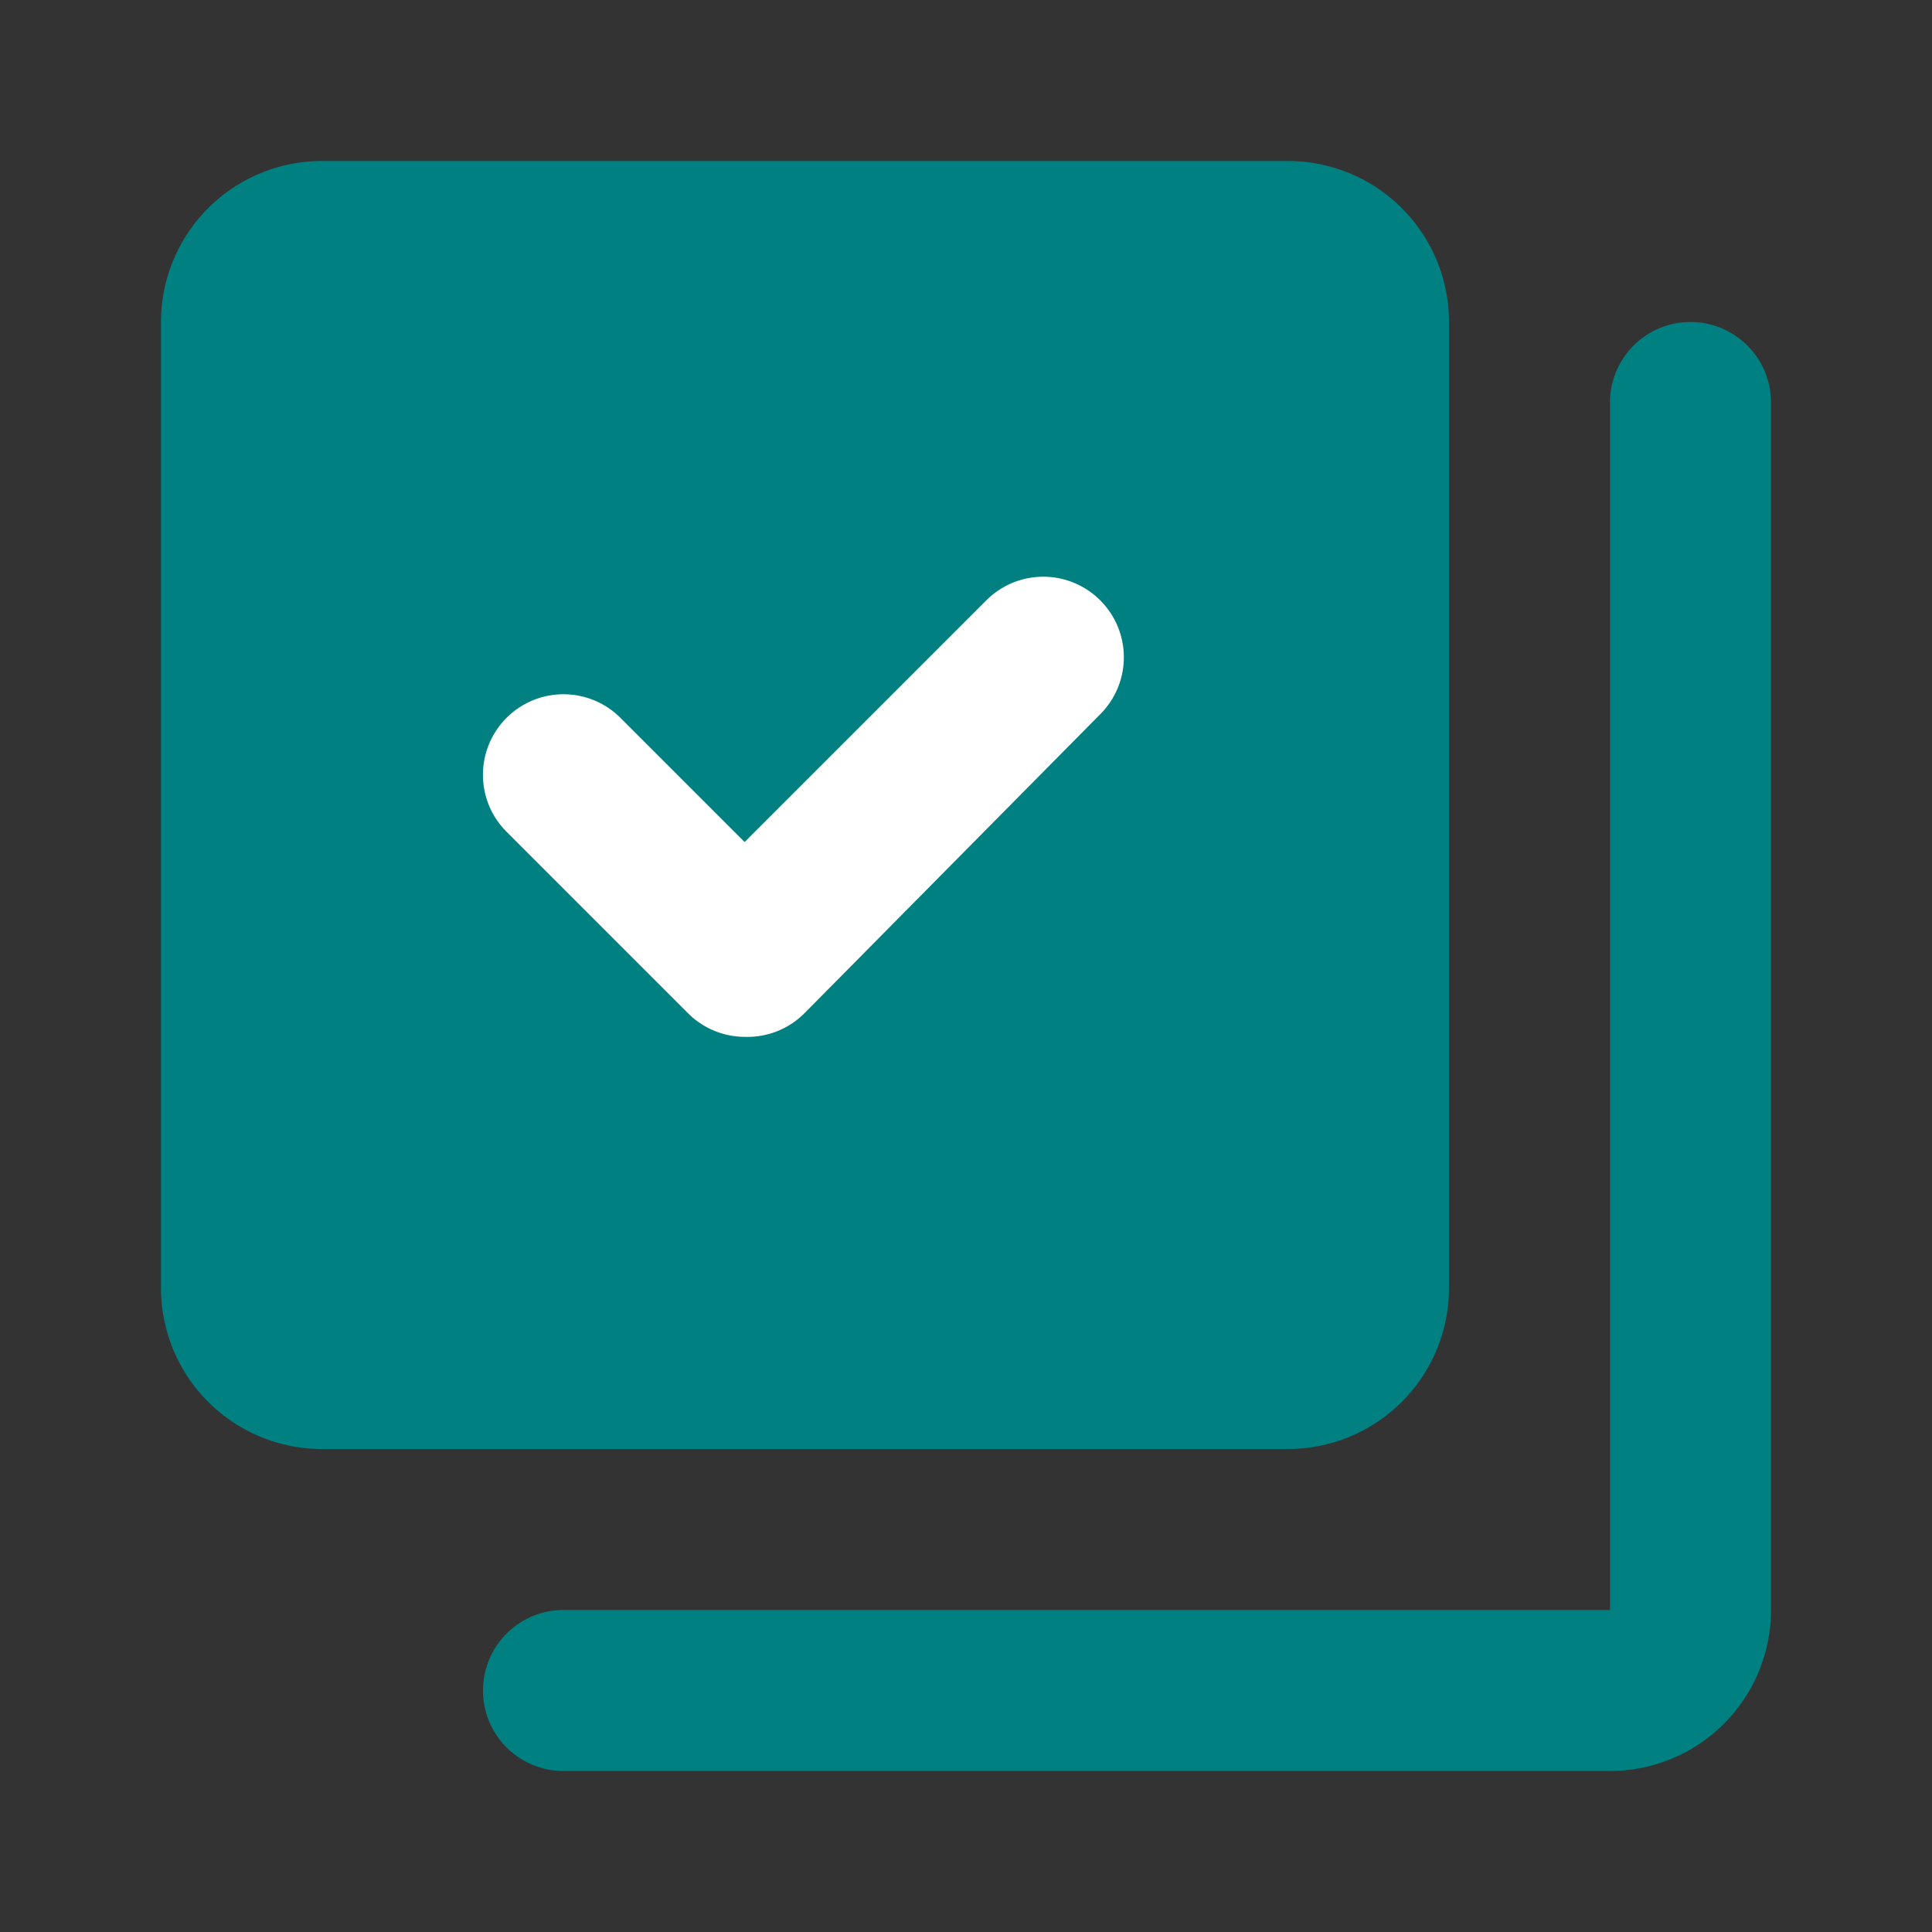 <?xml version="1.0" standalone="no"?>
<svg xmlns:xlink="http://www.w3.org/1999/xlink" fill="teal" viewBox="0 0 24 24" id="done-collection" data-name="Flat Color" xmlns="http://www.w3.org/2000/svg" class="icon flat-color"><rect x="0" y="0" width="24" height="24" fill="#333333" stroke="none"/><path id="primary" d="M18,4V16a2,2,0,0,1-2,2H4a2,2,0,0,1-2-2V4A2,2,0,0,1,4,2H16A2,2,0,0,1,18,4Zm4,16V5a1,1,0,0,0-2,0V20H7a1,1,0,0,0,0,2H20A2,2,0,0,0,22,20Z" /><path id="secondary" d="M9.25,12.88a1,1,0,0,1-.71-.3L6.29,10.33a1,1,0,0,1,0-1.41,1,1,0,0,1,1.42,0l1.54,1.54,3-3a1,1,0,0,1,1.42,0,1,1,0,0,1,0,1.41L10,12.58A1,1,0,0,1,9.25,12.88Z" style="fill: white;"/></svg>
